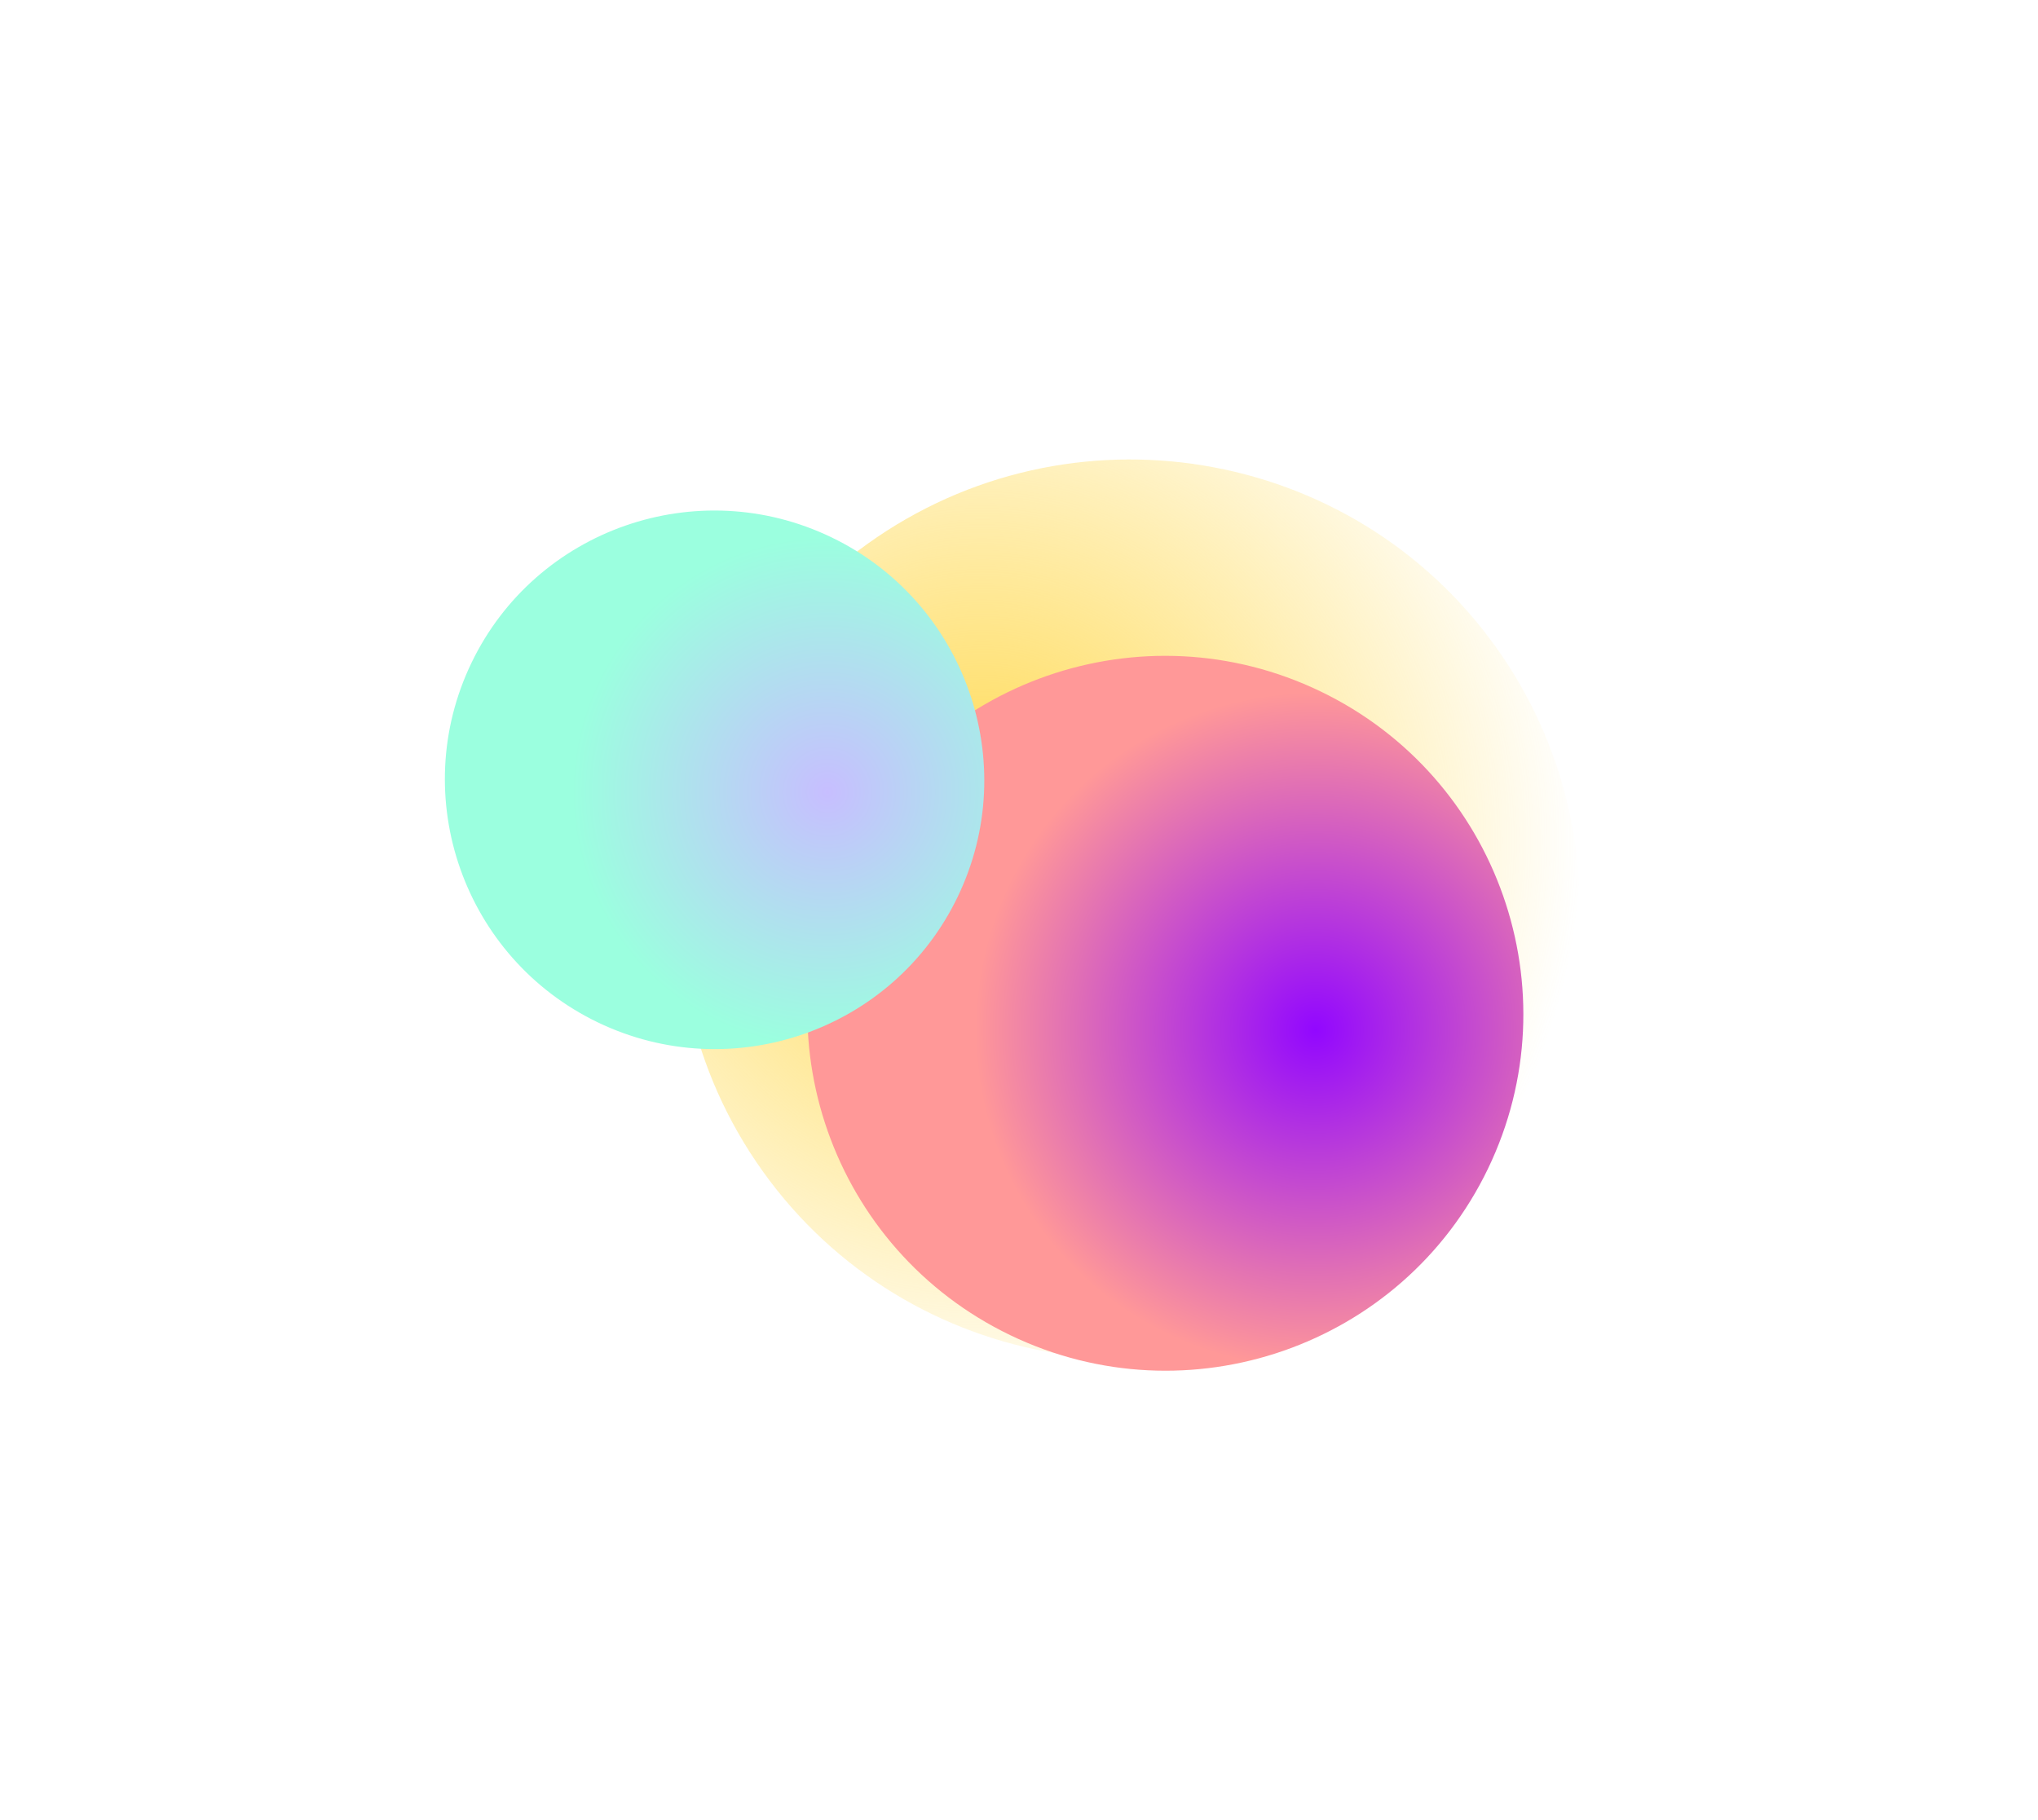 <svg width="1086" height="970" viewBox="0 0 1086 970" fill="none" xmlns="http://www.w3.org/2000/svg">
<g filter="url(#filter0_f_219_1241)">
<path d="M406.601 624.459C329.55 516.845 354.733 366.854 462.347 289.803V289.803C569.961 212.753 720.067 237.239 797.118 344.853V344.853C874.169 452.467 848.986 602.458 741.372 679.509V679.509C633.758 756.559 483.651 732.073 406.601 624.459V624.459Z" fill="url(#paint0_radial_219_1241)"/>
</g>
<g style="mix-blend-mode:overlay" filter="url(#filter1_f_219_1241)">
<path d="M792.921 622.861C747.281 717.616 633.112 757.26 538.357 711.621V711.621C443.602 665.981 403.428 551.997 449.068 457.242V457.242C494.707 362.487 608.877 322.843 703.632 368.483V368.483C798.387 414.122 838.56 528.106 792.921 622.861V622.861Z" fill="url(#paint1_radial_219_1241)"/>
</g>
<g style="mix-blend-mode:hue" filter="url(#filter2_f_219_1241)">
<path d="M510.312 478.014C475.928 549.401 389.914 579.268 318.527 544.884V544.884C247.14 510.5 216.874 424.626 251.258 353.239V353.239C285.642 281.852 371.656 251.985 443.043 286.369V286.369C514.43 320.753 544.696 406.627 510.312 478.014V478.014Z" fill="url(#paint2_radial_219_1241)"/>
</g>
<defs>
<filter id="filter0_f_219_1241" x="117.854" y="0.819" width="968.01" height="967.674" filterUnits="userSpaceOnUse" color-interpolation-filters="sRGB">
<feFlood flood-opacity="0" result="BackgroundImageFix"/>
<feBlend mode="normal" in="SourceGraphic" in2="BackgroundImageFix" result="shape"/>
<feGaussianBlur stdDeviation="122.035" result="effect1_foregroundBlur_219_1241"/>
</filter>
<filter id="filter1_f_219_1241" x="191.337" y="110.651" width="859.314" height="858.802" filterUnits="userSpaceOnUse" color-interpolation-filters="sRGB">
<feFlood flood-opacity="0" result="BackgroundImageFix"/>
<feBlend mode="normal" in="SourceGraphic" in2="BackgroundImageFix" result="shape"/>
<feGaussianBlur stdDeviation="119.445" result="effect1_foregroundBlur_219_1241"/>
</filter>
<filter id="filter2_f_219_1241" x="0.478" y="35.512" width="760.614" height="760.229" filterUnits="userSpaceOnUse" color-interpolation-filters="sRGB">
<feFlood flood-opacity="0" result="BackgroundImageFix"/>
<feBlend mode="normal" in="SourceGraphic" in2="BackgroundImageFix" result="shape"/>
<feGaussianBlur stdDeviation="118.293" result="effect1_foregroundBlur_219_1241"/>
</filter>
<radialGradient id="paint0_radial_219_1241" cx="0" cy="0" r="1" gradientUnits="userSpaceOnUse" gradientTransform="translate(523.749 448.19) rotate(46.748) scale(317.597 318.259)">
<stop stop-color="#FFD84B"/>
<stop offset="1" stop-color="#FFD84B" stop-opacity="0"/>
</radialGradient>
<radialGradient id="paint1_radial_219_1241" cx="0" cy="0" r="1" gradientUnits="userSpaceOnUse" gradientTransform="translate(700.721 548.817) rotate(-89.075) scale(180.357 180.733)">
<stop stop-color="#9207FF"/>
<stop offset="1" stop-color="#FF9898"/>
</radialGradient>
<radialGradient id="paint2_radial_219_1241" cx="0" cy="0" r="1" gradientUnits="userSpaceOnUse" gradientTransform="translate(440.85 422.23) rotate(-89.075) scale(135.879 136.162)">
<stop stop-color="#C7BEFF"/>
<stop offset="1" stop-color="#9BFFDF"/>
</radialGradient>
</defs>
</svg>
